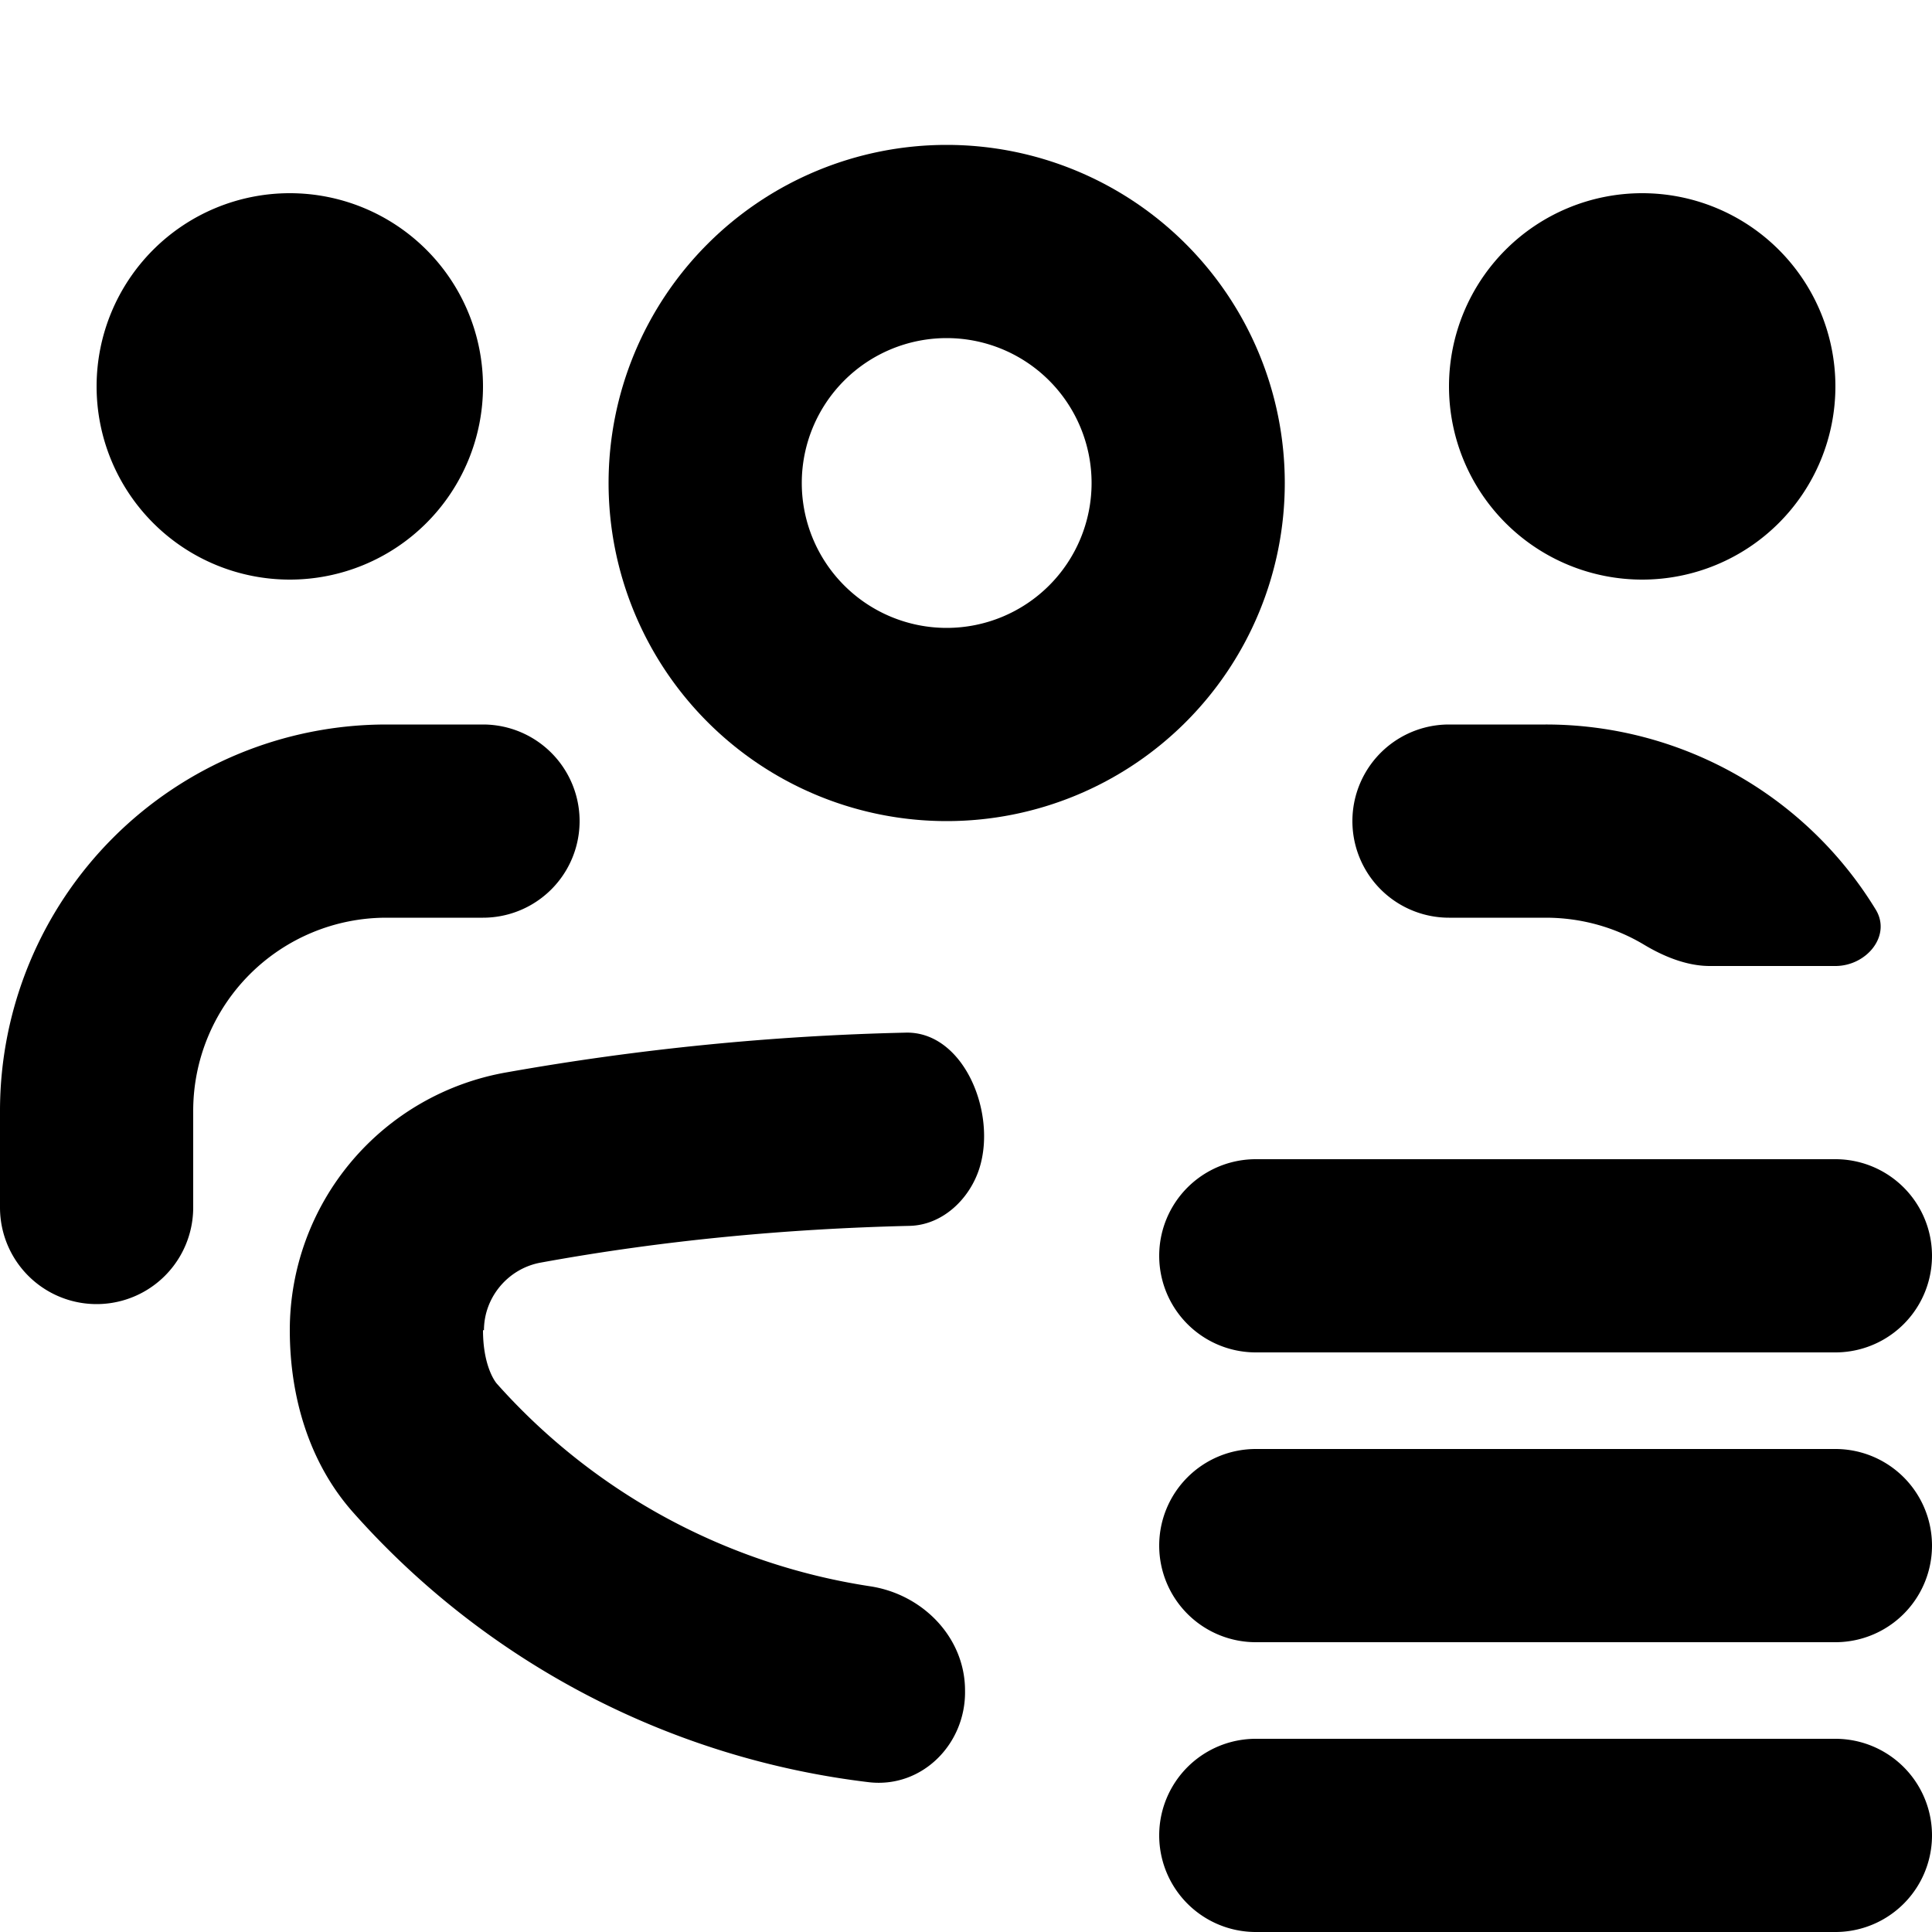 <svg xmlns="http://www.w3.org/2000/svg" viewBox="0 0 20 20" fill="currentColor"><path fill-rule="evenodd" d="M13.3 5a3.5 3.5 0 1 1-7 0 3.5 3.5 0 0 1 7 0Zm-2 0a1.5 1.5 0 1 0-3 0 1.5 1.5 0 0 0 3 0Z"/><path d="M5.01 13.77c0-.34.25-.64.59-.7 1.26-.23 2.54-.35 3.82-.38.34-.01.62-.28.72-.6.18-.58-.17-1.42-.77-1.4a27.1 27.1 0 0 0-4.12.41A2.71 2.71 0 0 0 3 13.77c0 .69.2 1.37.65 1.88A8.48 8.48 0 0 0 9 18.45c.55.06 1-.4.99-.95 0-.55-.44-1-.99-1.08a6.48 6.48 0 0 1-3.86-2.1c-.04-.05-.14-.22-.14-.55ZM19 10c.32 0 .58-.31.42-.58A4 4 0 0 0 16 7.5h-1a1 1 0 1 0 0 2h1c.37 0 .72.1 1.02.28.2.12.44.22.68.22H19ZM4 9.5a2 2 0 0 0-2 2v1a1 1 0 1 1-2 0v-1a4 4 0 0 1 4-4h1a1 1 0 0 1 0 2H4ZM3 6a2 2 0 1 0 0-4 2 2 0 0 0 0 4Zm16-2a2 2 0 1 1-4 0 2 2 0 0 1 4 0Zm-6 8a1 1 0 1 0 0 2h6a1 1 0 1 0 0-2h-6Zm-1 4a1 1 0 0 1 1-1h6a1 1 0 1 1 0 2h-6a1 1 0 0 1-1-1Zm1 2a1 1 0 1 0 0 2h6a1 1 0 1 0 0-2h-6Z"/></svg>